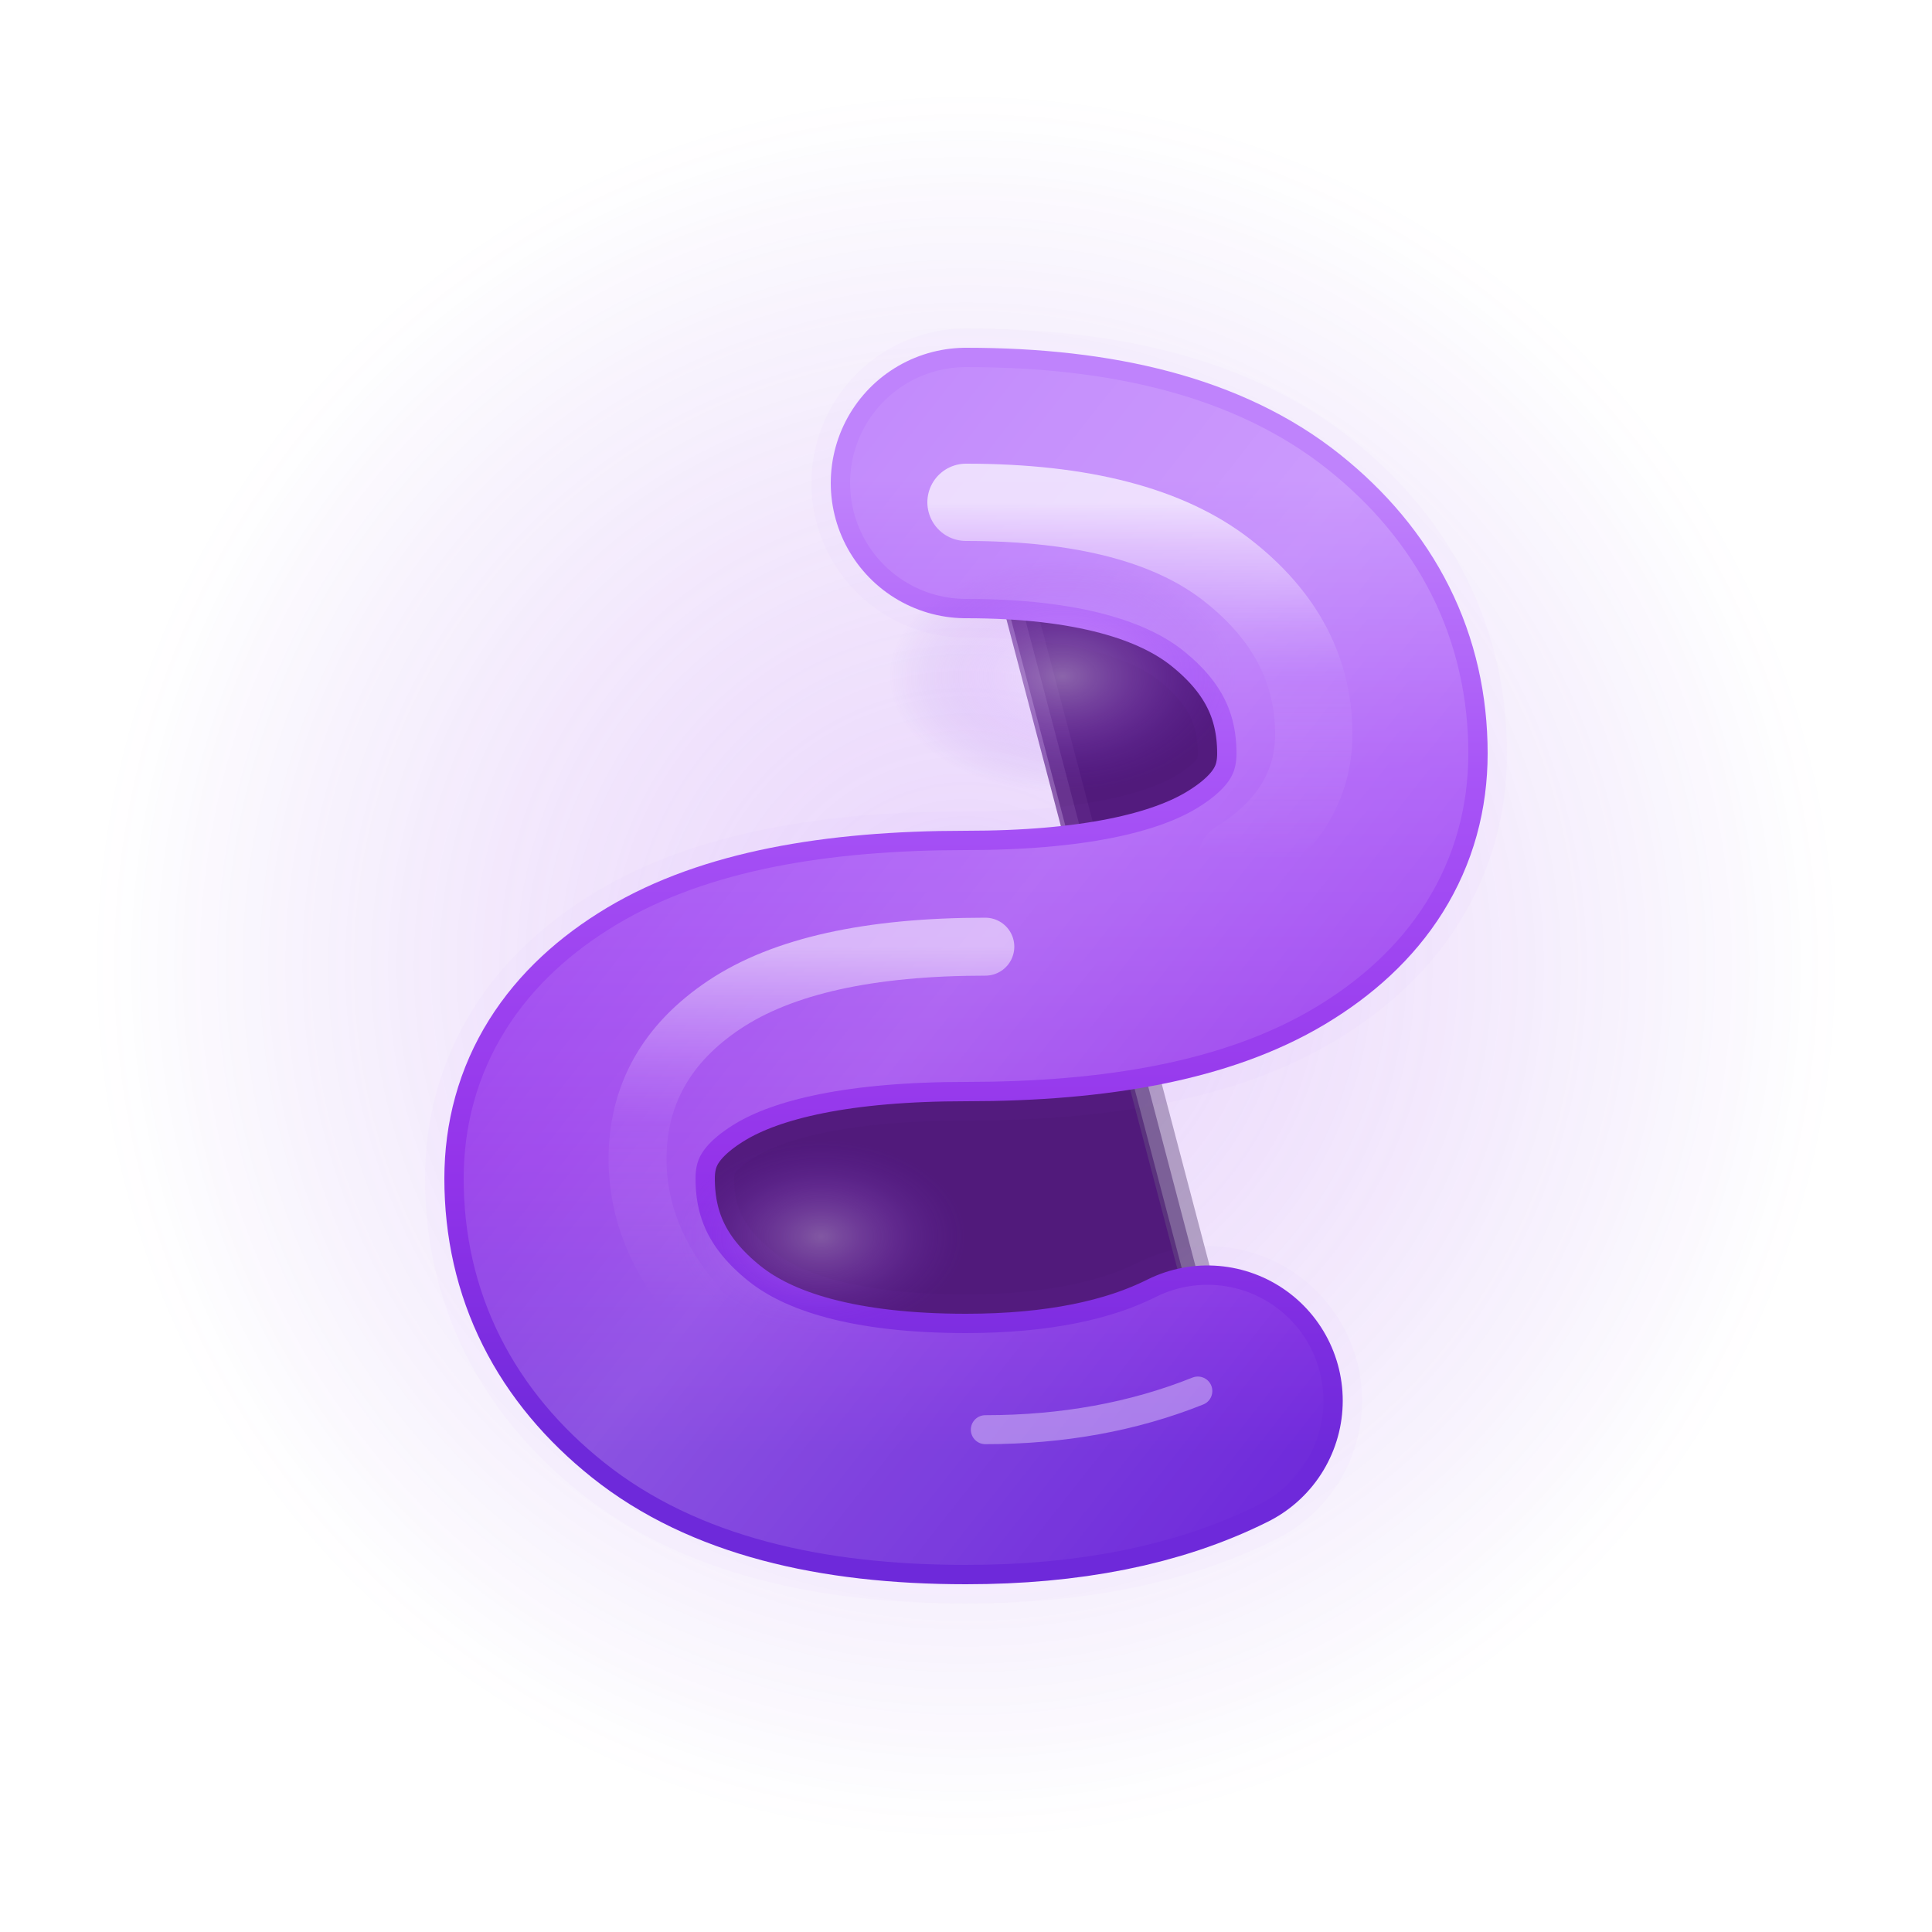 <svg width="200" height="200" viewBox="0 0 200 200" fill="none" xmlns="http://www.w3.org/2000/svg">
  <defs>
    <!-- Main purple gradient - deep to bright -->
    <linearGradient id="mainPurple" x1="0%" y1="0%" x2="0%" y2="100%">
      <stop offset="0%" style="stop-color:#C084FC"/>
      <stop offset="30%" style="stop-color:#A855F7"/>
      <stop offset="70%" style="stop-color:#9333EA"/>
      <stop offset="100%" style="stop-color:#6D28D9"/>
    </linearGradient>
    
    <!-- Metallic shine gradient for gloss effect -->
    <linearGradient id="glossShine" x1="0%" y1="0%" x2="0%" y2="100%">
      <stop offset="0%" style="stop-color:#FFFFFF;stop-opacity:0.9"/>
      <stop offset="25%" style="stop-color:#E9D5FF;stop-opacity:0.5"/>
      <stop offset="50%" style="stop-color:#C084FC;stop-opacity:0.2"/>
      <stop offset="100%" style="stop-color:#FFFFFF;stop-opacity:0"/>
    </linearGradient>
    
    <!-- Inner glow gradient -->
    <radialGradient id="innerGlow">
      <stop offset="0%" style="stop-color:#F3E8FF;stop-opacity:0.6"/>
      <stop offset="50%" style="stop-color:#C084FC;stop-opacity:0.3"/>
      <stop offset="100%" style="stop-color:#6D28D9;stop-opacity:0"/>
    </radialGradient>
    
    <!-- Ambient background glow -->
    <radialGradient id="bgGlow">
      <stop offset="0%" style="stop-color:#A855F7;stop-opacity:0.4"/>
      <stop offset="50%" style="stop-color:#9333EA;stop-opacity:0.2"/>
      <stop offset="100%" style="stop-color:#6D28D9;stop-opacity:0"/>
    </radialGradient>
    
    <!-- 3D shadow filter -->
    <filter id="shadow3D">
      <feDropShadow dx="0" dy="8" stdDeviation="6" flood-color="#3B0764" flood-opacity="0.6"/>
      <feDropShadow dx="0" dy="4" stdDeviation="3" flood-color="#581C87" flood-opacity="0.4"/>
      <feDropShadow dx="0" dy="2" stdDeviation="1" flood-color="#6D28D9" flood-opacity="0.3"/>
    </filter>
    
    <!-- Outer glow filter -->
    <filter id="outerGlow">
      <feGaussianBlur stdDeviation="8" result="blur"/>
      <feColorMatrix in="blur" type="matrix" values="1 0 0 0 0  0 1 0 0 0  0 0 1 0 0  0 0 0 0.6 0"/>
      <feMerge>
        <feMergeNode/>
        <feMergeNode in="SourceGraphic"/>
      </feMerge>
    </filter>
    
    <!-- Shimmer animation -->
    <linearGradient id="shimmer" x1="0%" y1="0%" x2="100%" y2="100%">
      <stop offset="0%" style="stop-color:#FFFFFF;stop-opacity:0"/>
      <stop offset="50%" style="stop-color:#FFFFFF;stop-opacity:0.4"/>
      <stop offset="100%" style="stop-color:#FFFFFF;stop-opacity:0"/>
      <animate attributeName="x1" values="-100%;200%;-100%" dur="4s" repeatCount="indefinite"/>
      <animate attributeName="x2" values="0%;300%;0%" dur="4s" repeatCount="indefinite"/>
    </linearGradient>
  </defs>
  
  <!-- Ambient background glow circle -->
  <circle cx="100" cy="100" r="90" fill="url(#bgGlow)" opacity="0.6">
    <animate attributeName="r" values="85;95;85" dur="3s" repeatCount="indefinite"/>
    <animate attributeName="opacity" values="0.5;0.7;0.5" dur="3s" repeatCount="indefinite"/>
  </circle>
  
  <!-- Deep 3D layer shadows (extruded depth) -->
  <path d="M 100 50 Q 120 50 130 58 Q 140 66 140 78 Q 140 88 130 94 Q 120 100 100 100 Q 80 100 70 106 Q 60 112 60 122 Q 60 134 70 142 Q 80 150 100 150 Q 115 150 125 145" 
        stroke="none" fill="#1E0342" opacity="0.3" 
        transform="translate(6, 8)"/>
  
  <path d="M 100 50 Q 120 50 130 58 Q 140 66 140 78 Q 140 88 130 94 Q 120 100 100 100 Q 80 100 70 106 Q 60 112 60 122 Q 60 134 70 142 Q 80 150 100 150 Q 115 150 125 145" 
        stroke="none" fill="#2E0555" opacity="0.4" 
        transform="translate(4, 6)"/>
  
  <path d="M 100 50 Q 120 50 130 58 Q 140 66 140 78 Q 140 88 130 94 Q 120 100 100 100 Q 80 100 70 106 Q 60 112 60 122 Q 60 134 70 142 Q 80 150 100 150 Q 115 150 125 145" 
        stroke="none" fill="#3B0764" opacity="0.5" 
        transform="translate(2, 4)"/>
  
  <path d="M 100 50 Q 120 50 130 58 Q 140 66 140 78 Q 140 88 130 94 Q 120 100 100 100 Q 80 100 70 106 Q 60 112 60 122 Q 60 134 70 142 Q 80 150 100 150 Q 115 150 125 145" 
        stroke="none" fill="#4C0B7A" opacity="0.6" 
        transform="translate(1, 2)"/>
  
  <!-- Main "S" shape with gradient -->
  <path d="M 100 50 Q 120 50 130 58 Q 140 66 140 78 Q 140 88 130 94 Q 120 100 100 100 Q 80 100 70 106 Q 60 112 60 122 Q 60 134 70 142 Q 80 150 100 150 Q 115 150 125 145" 
        stroke="url(#mainPurple)" stroke-width="28" stroke-linecap="round" stroke-linejoin="round" 
        fill="none" filter="url(#shadow3D)"/>
  
  <!-- Inner fill with gradient -->
  <path d="M 100 50 Q 120 50 130 58 Q 140 66 140 78 Q 140 88 130 94 Q 120 100 100 100 Q 80 100 70 106 Q 60 112 60 122 Q 60 134 70 142 Q 80 150 100 150 Q 115 150 125 145" 
        stroke="url(#mainPurple)" stroke-width="24" stroke-linecap="round" stroke-linejoin="round" 
        fill="none"/>
  
  <!-- Glossy top highlight (Apple-style) -->
  <path d="M 100 52 Q 118 52 127 59 Q 136 66 136 76 Q 136 84 128 89" 
        stroke="url(#glossShine)" stroke-width="8" stroke-linecap="round" 
        fill="none" opacity="0.8"/>
  
  <!-- Mid-section highlight -->
  <path d="M 102 98 Q 84 98 75 104 Q 66 110 66 120 Q 66 128 72 135" 
        stroke="url(#glossShine)" stroke-width="6" stroke-linecap="round" 
        fill="none" opacity="0.6"/>
  
  <!-- Inner glow effect -->
  <ellipse cx="110" cy="70" rx="18" ry="12" fill="url(#innerGlow)" opacity="0.6"/>
  <ellipse cx="85" cy="128" rx="15" ry="10" fill="url(#innerGlow)" opacity="0.5"/>
  
  <!-- Shimmer animation overlay -->
  <path d="M 100 50 Q 120 50 130 58 Q 140 66 140 78 Q 140 88 130 94 Q 120 100 100 100 Q 80 100 70 106 Q 60 112 60 122 Q 60 134 70 142 Q 80 150 100 150 Q 115 150 125 145" 
        stroke="url(#shimmer)" stroke-width="24" stroke-linecap="round" stroke-linejoin="round" 
        fill="none" opacity="0.5"/>
  
  <!-- Outer glow halo -->
  <path d="M 100 50 Q 120 50 130 58 Q 140 66 140 78 Q 140 88 130 94 Q 120 100 100 100 Q 80 100 70 106 Q 60 112 60 122 Q 60 134 70 142 Q 80 150 100 150 Q 115 150 125 145" 
        stroke="#A855F7" stroke-width="32" stroke-linecap="round" stroke-linejoin="round" 
        fill="none" opacity="0.15" filter="url(#outerGlow)"/>
  
  <!-- Bottom reflection/rim light -->
  <path d="M 102 148 Q 114 148 124 144" 
        stroke="#F3E8FF" stroke-width="3" stroke-linecap="round" 
        fill="none" opacity="0.4"/>
</svg>